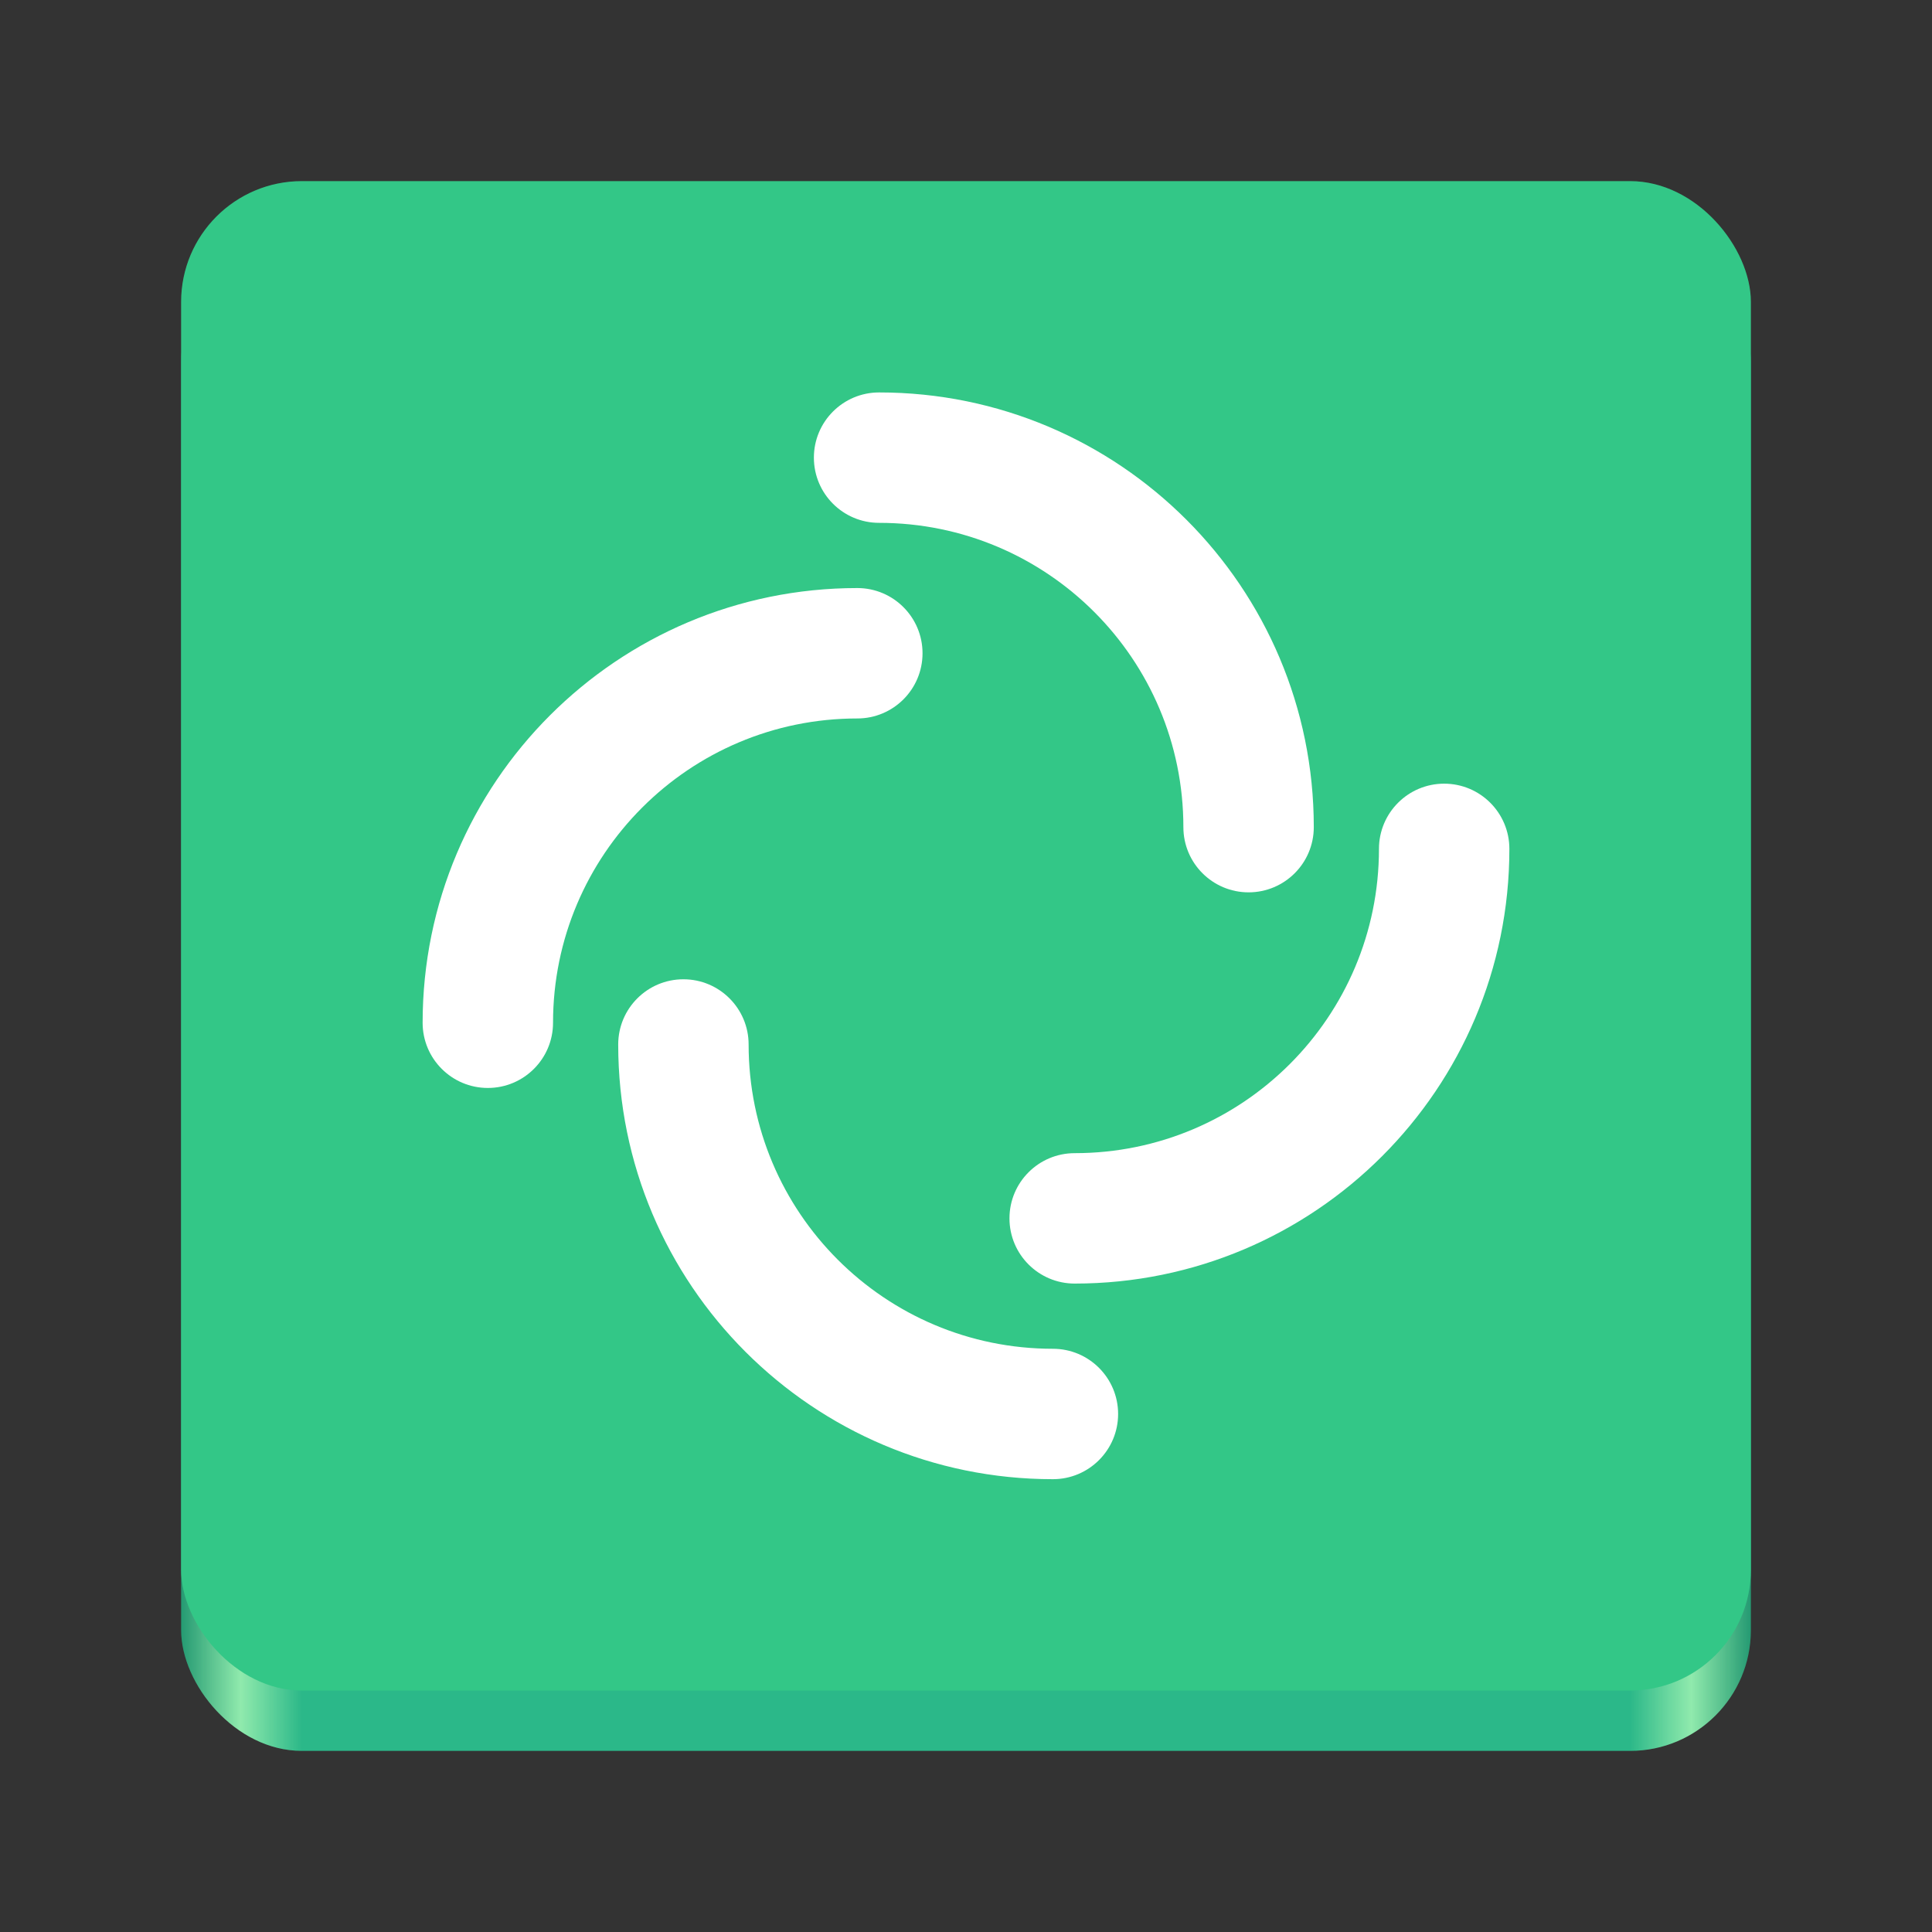 <?xml version="1.0" encoding="UTF-8" standalone="no"?>
<svg
   width="128"
   height="128"
   viewBox="0 0 128 128"
   fill="none"
   version="1.1"
   id="svg10"
   sodipodi:docname="im.riot.Riot.svg"
   inkscape:version="1.2 (dc2aedaf03, 2022-05-15)"
   xmlns:inkscape="http://www.inkscape.org/namespaces/inkscape"
   xmlns:sodipodi="http://sodipodi.sourceforge.net/DTD/sodipodi-0.dtd"
   xmlns:xlink="http://www.w3.org/1999/xlink"
   xmlns="http://www.w3.org/2000/svg"
   xmlns:svg="http://www.w3.org/2000/svg">
  <rect x="0" y="0" width="128" height="128" fill="#333333" stroke="none"/>
  <defs
     id="defs14">
    <linearGradient
       inkscape:collect="always"
       id="linearGradient3505">
      <stop
         style="stop-color:#1a5fb4;stop-opacity:1"
         offset="0"
         id="stop3493" />
      <stop
         id="stop3495"
         offset="0.038"
         style="stop-color:#99c1f1;stop-opacity:1" />
      <stop
         style="stop-color:#1c71d8;stop-opacity:1"
         offset="0.077"
         id="stop3497" />
      <stop
         id="stop3499"
         offset="0.923"
         style="stop-color:#1c71d8;stop-opacity:1" />
      <stop
         style="stop-color:#99c1f1;stop-opacity:1"
         offset="0.962"
         id="stop3501" />
      <stop
         style="stop-color:#1a5fb4;stop-opacity:1"
         offset="1"
         id="stop3503" />
    </linearGradient>
    <linearGradient
       inkscape:collect="always"
       id="linearGradient2753">
      <stop
         style="stop-color:#26a269;stop-opacity:1"
         offset="0"
         id="stop2741" />
      <stop
         id="stop2743"
         offset="0.038"
         style="stop-color:#8ff0a4;stop-opacity:1" />
      <stop
         style="stop-color:#2ec27e;stop-opacity:1"
         offset="0.077"
         id="stop2745" />
      <stop
         id="stop2747"
         offset="0.923"
         style="stop-color:#2ec27e;stop-opacity:1" />
      <stop
         style="stop-color:#8ff0a4;stop-opacity:1"
         offset="0.962"
         id="stop2749" />
      <stop
         style="stop-color:#26a269;stop-opacity:1"
         offset="1"
         id="stop2751" />
    </linearGradient>
    <linearGradient
       inkscape:collect="always"
       xlink:href="#linearGradient2753"
       id="linearGradient1871"
       x1="12"
       y1="66"
       x2="116"
       y2="66"
       gradientUnits="userSpaceOnUse" />
    <linearGradient
       inkscape:collect="always"
       xlink:href="#linearGradient3505"
       id="linearGradient3491"
       gradientUnits="userSpaceOnUse"
       x1="12"
       y1="66"
       x2="116"
       y2="66" />
  </defs>
  <sodipodi:namedview
     id="namedview12"
     pagecolor="#505050"
     bordercolor="#ffffff"
     borderopacity="1"
     inkscape:showpageshadow="0"
     inkscape:pageopacity="0"
     inkscape:pagecheckerboard="1"
     inkscape:deskcolor="#505050"
     showgrid="true"
     inkscape:zoom="2.1851852"
     inkscape:cx="60.177966"
     inkscape:cy="57.432203"
     inkscape:window-width="1920"
     inkscape:window-height="1011"
     inkscape:window-x="0"
     inkscape:window-y="32"
     inkscape:window-maximized="1"
     inkscape:current-layer="svg10">
    <inkscape:grid
       type="xygrid"
       id="grid780"
       spacingx="2"
       spacingy="2" />
  </sodipodi:namedview>
  <rect
     style="fill:url(#linearGradient1871);fill-opacity:1.0;stroke-width:2;stroke-linecap:round;stroke-linejoin:round;stroke-dashoffset:160"
     id="rect836"
     width="104"
     height="100"
     x="12"
     y="16"
     rx="8"
     ry="8" />
  <rect
     style="opacity:0.12;fill:url(#linearGradient3491);fill-opacity:1;stroke-width:2;stroke-linecap:round;stroke-linejoin:round;stroke-dashoffset:160"
     id="rect3489"
     width="104"
     height="100"
     x="12"
     y="16"
     rx="8"
     ry="8" />
  <rect
     style="fill:#0dbd8b;fill-opacity:1;stroke-width:2;stroke-linecap:round;stroke-linejoin:round;stroke-dashoffset:160"
     id="rect297"
     width="104"
     height="100"
     x="-116"
     y="12"
     rx="6"
     ry="6" />
  <rect
     style="fill:#33d17a;fill-opacity:1;stroke-width:2;stroke-linecap:round;stroke-linejoin:round;stroke-dashoffset:160"
     id="rect838"
     width="104"
     height="100"
     x="12"
     y="12"
     rx="8"
     ry="8" />
  <rect
     style="opacity:0.12;fill:#3584e4;fill-opacity:1;stroke-width:2;stroke-linecap:round;stroke-linejoin:round;stroke-dashoffset:160"
     id="rect840"
     width="104"
     height="100"
     x="12"
     y="12"
     rx="8"
     ry="8" />
  <path
     fill-rule="evenodd"
     clip-rule="evenodd"
     d="m 53.922,30.32 c 0,-2.386 1.934,-4.32 4.32,-4.32 15.906,0 28.8,12.894 28.8,28.8 0,2.386 -1.934,4.32 -4.32,4.32 -2.386,0 -4.32,-1.934 -4.32,-4.32 0,-11.134 -9.026,-20.16 -20.16,-20.16 -2.386,0 -4.32,-1.934 -4.32,-4.32 z"
     fill="#0dbd8b"
     id="path2"
     style="fill:#ffffff;stroke-width:1" />
  <path
     fill-rule="evenodd"
     clip-rule="evenodd"
     d="m 74.078,93.68 c 0,2.386 -1.934,4.32 -4.32,4.32 -15.906,0 -28.8,-12.894 -28.8,-28.8 0,-2.386 1.934,-4.32 4.32,-4.32 2.386,0 4.32,1.934 4.32,4.32 0,11.134 9.026,20.16 20.16,20.16 2.386,0 4.32,1.934 4.32,4.32 z"
     fill="#0dbd8b"
     id="path4"
     style="fill:#ffffff;stroke-width:1" />
  <path
     fill-rule="evenodd"
     clip-rule="evenodd"
     d="M 32.32,72.08 C 29.934,72.08 28,70.146 28,67.76 c -4e-6,-15.906 12.894,-28.8 28.8,-28.8 2.386,0 4.32,1.934 4.32,4.32 0,2.386 -1.934,4.32 -4.32,4.32 -11.134,0 -20.16,9.026 -20.16,20.16 0,2.386 -1.934,4.32 -4.32,4.32 z"
     fill="#0dbd8b"
     id="path6"
     style="fill:#ffffff;stroke-width:1" />
  <path
     fill-rule="evenodd"
     clip-rule="evenodd"
     d="m 95.68,51.92 c 2.386,0 4.32,1.934 4.32,4.32 0,15.906 -12.894,28.8 -28.8,28.8 -2.386,0 -4.32,-1.934 -4.32,-4.32 0,-2.386 1.934,-4.32 4.32,-4.32 11.134,0 20.16,-9.026 20.16,-20.16 0,-2.386 1.934,-4.32 4.32,-4.32 z"
     fill="#0dbd8b"
     id="path8"
     style="fill:#ffffff;stroke-width:1" />
</svg>
